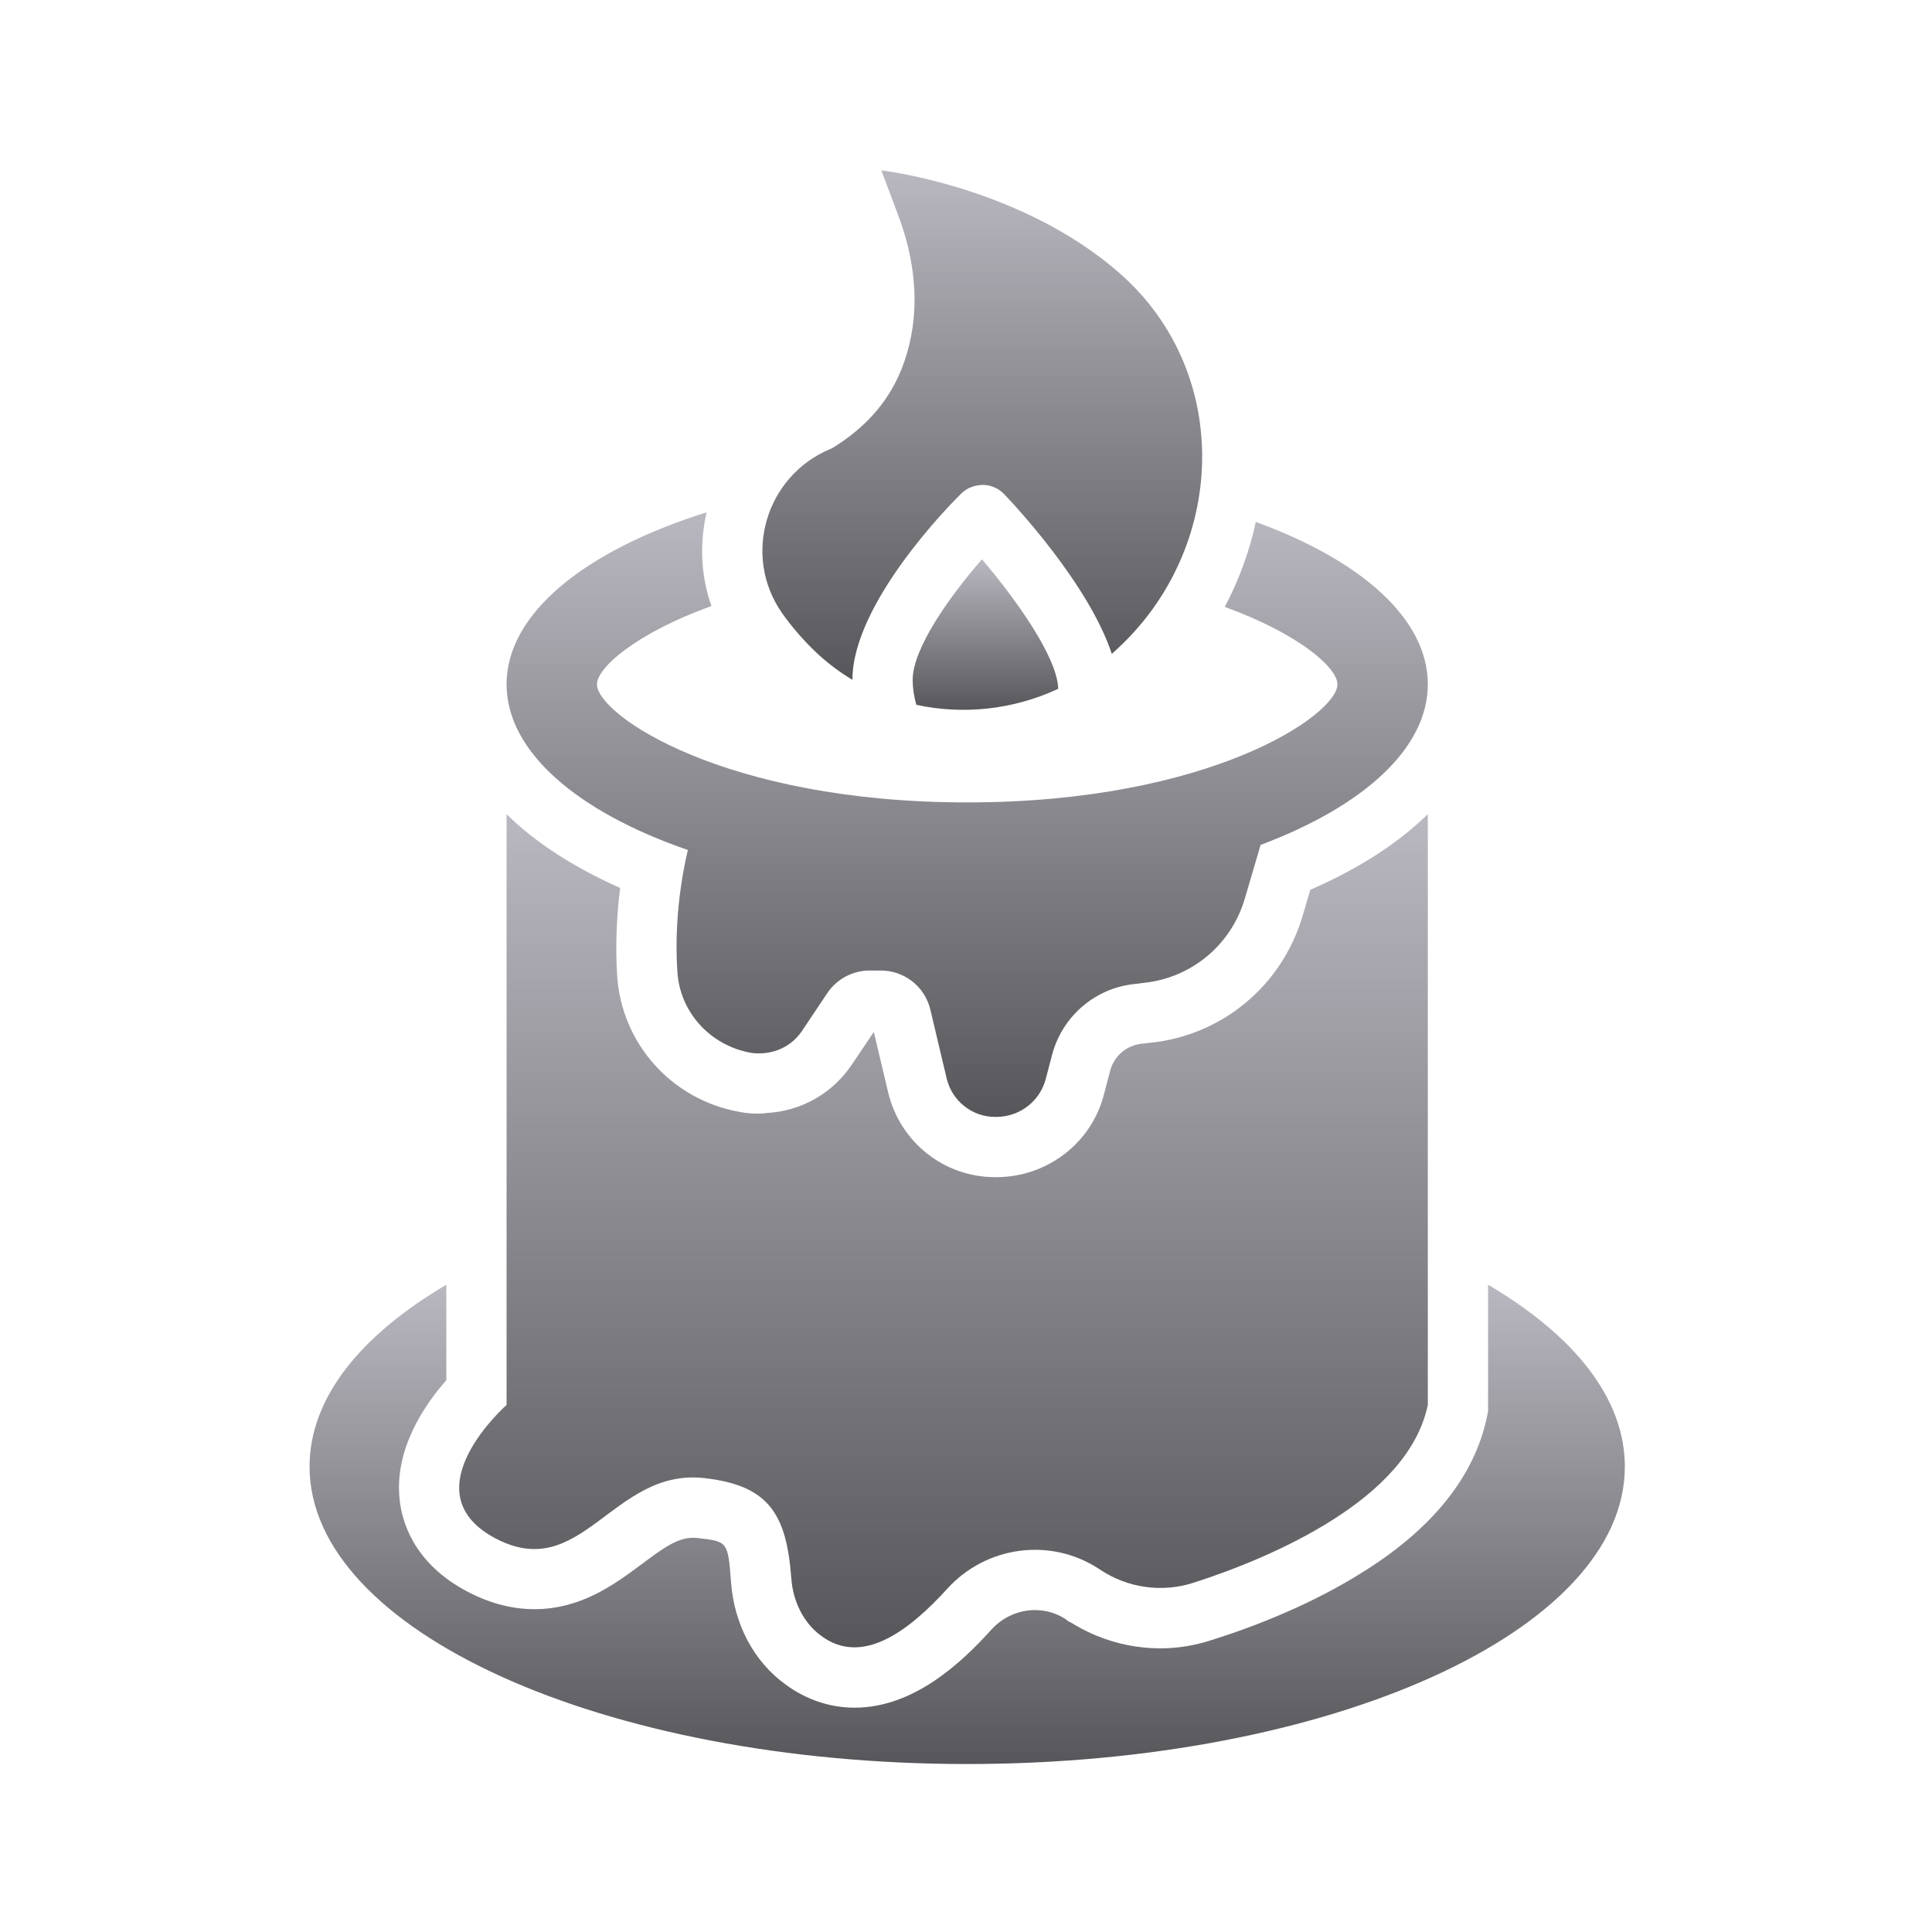 <svg width="508" height="508" viewBox="0 0 508 508" fill="none" xmlns="http://www.w3.org/2000/svg">
<path d="M180.884 223.501C180.884 223.501 176.924 238.472 178.112 255.502C178.746 266.196 186.825 274.91 197.361 276.811C198.153 276.969 198.866 276.969 199.658 276.969C204.173 276.969 208.371 274.83 210.906 271.028L217.48 261.205C219.936 257.483 224.055 255.265 228.491 255.186H231.422C237.68 255.106 243.224 259.384 244.651 265.563L248.928 283.623C250.354 289.484 255.582 293.683 261.681 293.683H261.919C268.097 293.683 273.484 289.564 274.989 283.623C275.543 281.563 276.098 279.425 276.652 277.286C279.345 267.226 287.9 259.859 298.198 258.75L300.733 258.433C313.248 257.166 323.704 248.452 327.269 236.412L331.467 222.154C358.32 212.094 375.43 196.885 375.43 179.934C375.43 162.665 357.845 147.299 330.2 137.238C328.536 145.001 325.764 152.526 322.041 159.576C341.606 166.705 351.666 175.577 351.666 179.934C351.666 187.934 318.239 210.985 254.314 210.985C190.39 210.985 156.963 187.934 156.963 179.934C156.963 175.577 167.181 166.547 187.063 159.339C184.29 151.497 183.894 143.021 185.795 134.704C154.032 144.684 133.199 161.161 133.199 179.934C133.199 197.678 151.893 213.52 180.884 223.501Z" fill="url(#paint0_linear_10025_57940)"/>
<path d="M391.272 337.805V371.074L390.956 372.658C387.708 387.946 377.014 401.571 358.954 412.978C344.933 421.929 329.328 427.87 318.714 431.196C314.357 432.622 309.763 433.415 305.169 433.415C296.772 433.415 288.613 431.038 281.563 426.602L281.009 426.365L280.058 425.651C277.682 424.146 274.989 423.354 272.137 423.354C267.86 423.354 263.741 425.176 260.81 428.345C252.809 437.217 240.294 449.019 224.689 449.019C218.194 449.019 211.936 446.88 206.549 442.92C198.232 436.9 193.004 427.077 192.212 415.908C191.42 405.294 191.261 405.294 183.498 404.423C183.023 404.343 182.627 404.343 182.231 404.343C178.191 404.343 174.468 406.957 168.686 411.314C161.636 416.542 152.843 423.117 140.486 423.117C134.307 423.117 127.971 421.374 121.792 417.889C108.643 410.522 105.633 399.907 105.078 394.284C103.652 381.134 111.494 369.569 117.356 362.915V337.805C94.781 351.113 81.394 367.589 81.394 385.649C81.394 428.82 158.784 463.832 254.314 463.832C349.844 463.832 427.235 428.82 427.235 385.649C427.235 367.589 413.848 351.113 391.272 337.805Z" fill="url(#paint1_linear_10025_57940)"/>
<path d="M129.555 404.105C152.844 417.174 160.844 385.886 185.242 388.658C202.114 390.559 206.787 398.084 208.055 414.877C208.451 420.818 211.144 426.68 215.976 430.165C226.67 438.086 238.868 428.977 249.087 417.729C259.305 406.481 276.177 404.184 288.931 412.501C289.089 412.58 289.247 412.738 289.406 412.818C296.614 417.571 305.644 418.838 313.883 416.144C324.259 412.818 338.28 407.352 350.479 399.589C362.598 391.906 372.817 381.925 375.43 369.409V214.074C367.668 221.678 357.291 228.412 344.538 233.956L342.478 240.927C337.012 259.225 321.329 272.295 302.317 274.196L300.179 274.434C296.139 274.909 292.97 277.681 291.941 281.405L290.277 287.742C287.03 300.495 275.385 309.525 261.919 309.525H261.681C248.295 309.525 236.73 300.415 233.561 287.346L229.759 271.345L224.056 279.82C218.986 287.424 210.748 292.177 201.56 292.653C200.926 292.732 200.292 292.811 199.658 292.811C197.836 292.811 196.173 292.732 194.351 292.336C176.607 289.167 163.379 274.355 162.27 256.453C161.716 247.977 162.27 239.897 163.062 233.481C150.784 228.015 140.645 221.441 133.199 214.074V369.409C133.199 369.409 107.772 391.827 129.555 404.105Z" fill="url(#paint2_linear_10025_57940)"/>
<path d="M239.977 178.746C239.977 180.964 240.294 182.865 240.927 185.321C253.285 188.014 266.513 186.588 278.237 181.122V180.885C277.84 172.646 267.305 157.755 258.196 147.061C249.641 156.883 239.977 170.508 239.977 178.746Z" fill="url(#paint3_linear_10025_57940)"/>
<path d="M215.183 172.093C217.956 174.627 220.966 176.846 224.134 178.747C224.134 158.706 249.799 132.645 252.73 129.794C254.235 128.288 256.215 127.575 258.354 127.497C260.493 127.497 262.552 128.368 263.978 129.873C266.592 132.566 286.316 153.636 292.336 171.935L292.415 171.855C292.653 171.617 292.97 171.38 293.207 171.142C322.595 144.606 324.338 98.346 294.634 72.048C268.572 48.997 231.739 44.799 231.739 44.799L236.259 56.84C240.007 66.824 241.591 77.668 239.61 88.148C237.293 100.4 231.098 110.301 218.827 117.832L218.114 118.149C201.321 125.278 195.143 146.111 205.599 161.162C208.451 165.201 211.698 168.845 215.183 172.093Z" fill="url(#paint4_linear_10025_57940)"/>
<defs>
<linearGradient id="paint0_linear_10025_57940" x1="254.314" y1="134.704" x2="254.314" y2="293.683" gradientUnits="userSpaceOnUse">
<stop stop-color="#B9B8C0"/>
<stop offset="1" stop-color="#57565A"/>
</linearGradient>
<linearGradient id="paint1_linear_10025_57940" x1="254.314" y1="337.805" x2="254.314" y2="463.832" gradientUnits="userSpaceOnUse">
<stop stop-color="#B9B8C0"/>
<stop offset="1" stop-color="#57565A"/>
</linearGradient>
<linearGradient id="paint2_linear_10025_57940" x1="248.083" y1="214.074" x2="248.083" y2="433.152" gradientUnits="userSpaceOnUse">
<stop stop-color="#B9B8C0"/>
<stop offset="1" stop-color="#57565A"/>
</linearGradient>
<linearGradient id="paint3_linear_10025_57940" x1="259.107" y1="147.061" x2="259.107" y2="186.644" gradientUnits="userSpaceOnUse">
<stop stop-color="#B9B8C0"/>
<stop offset="1" stop-color="#57565A"/>
</linearGradient>
<linearGradient id="paint4_linear_10025_57940" x1="258.28" y1="44.799" x2="258.28" y2="178.747" gradientUnits="userSpaceOnUse">
<stop stop-color="#B9B8C0"/>
<stop offset="1" stop-color="#57565A"/>
</linearGradient>
</defs>
</svg>

